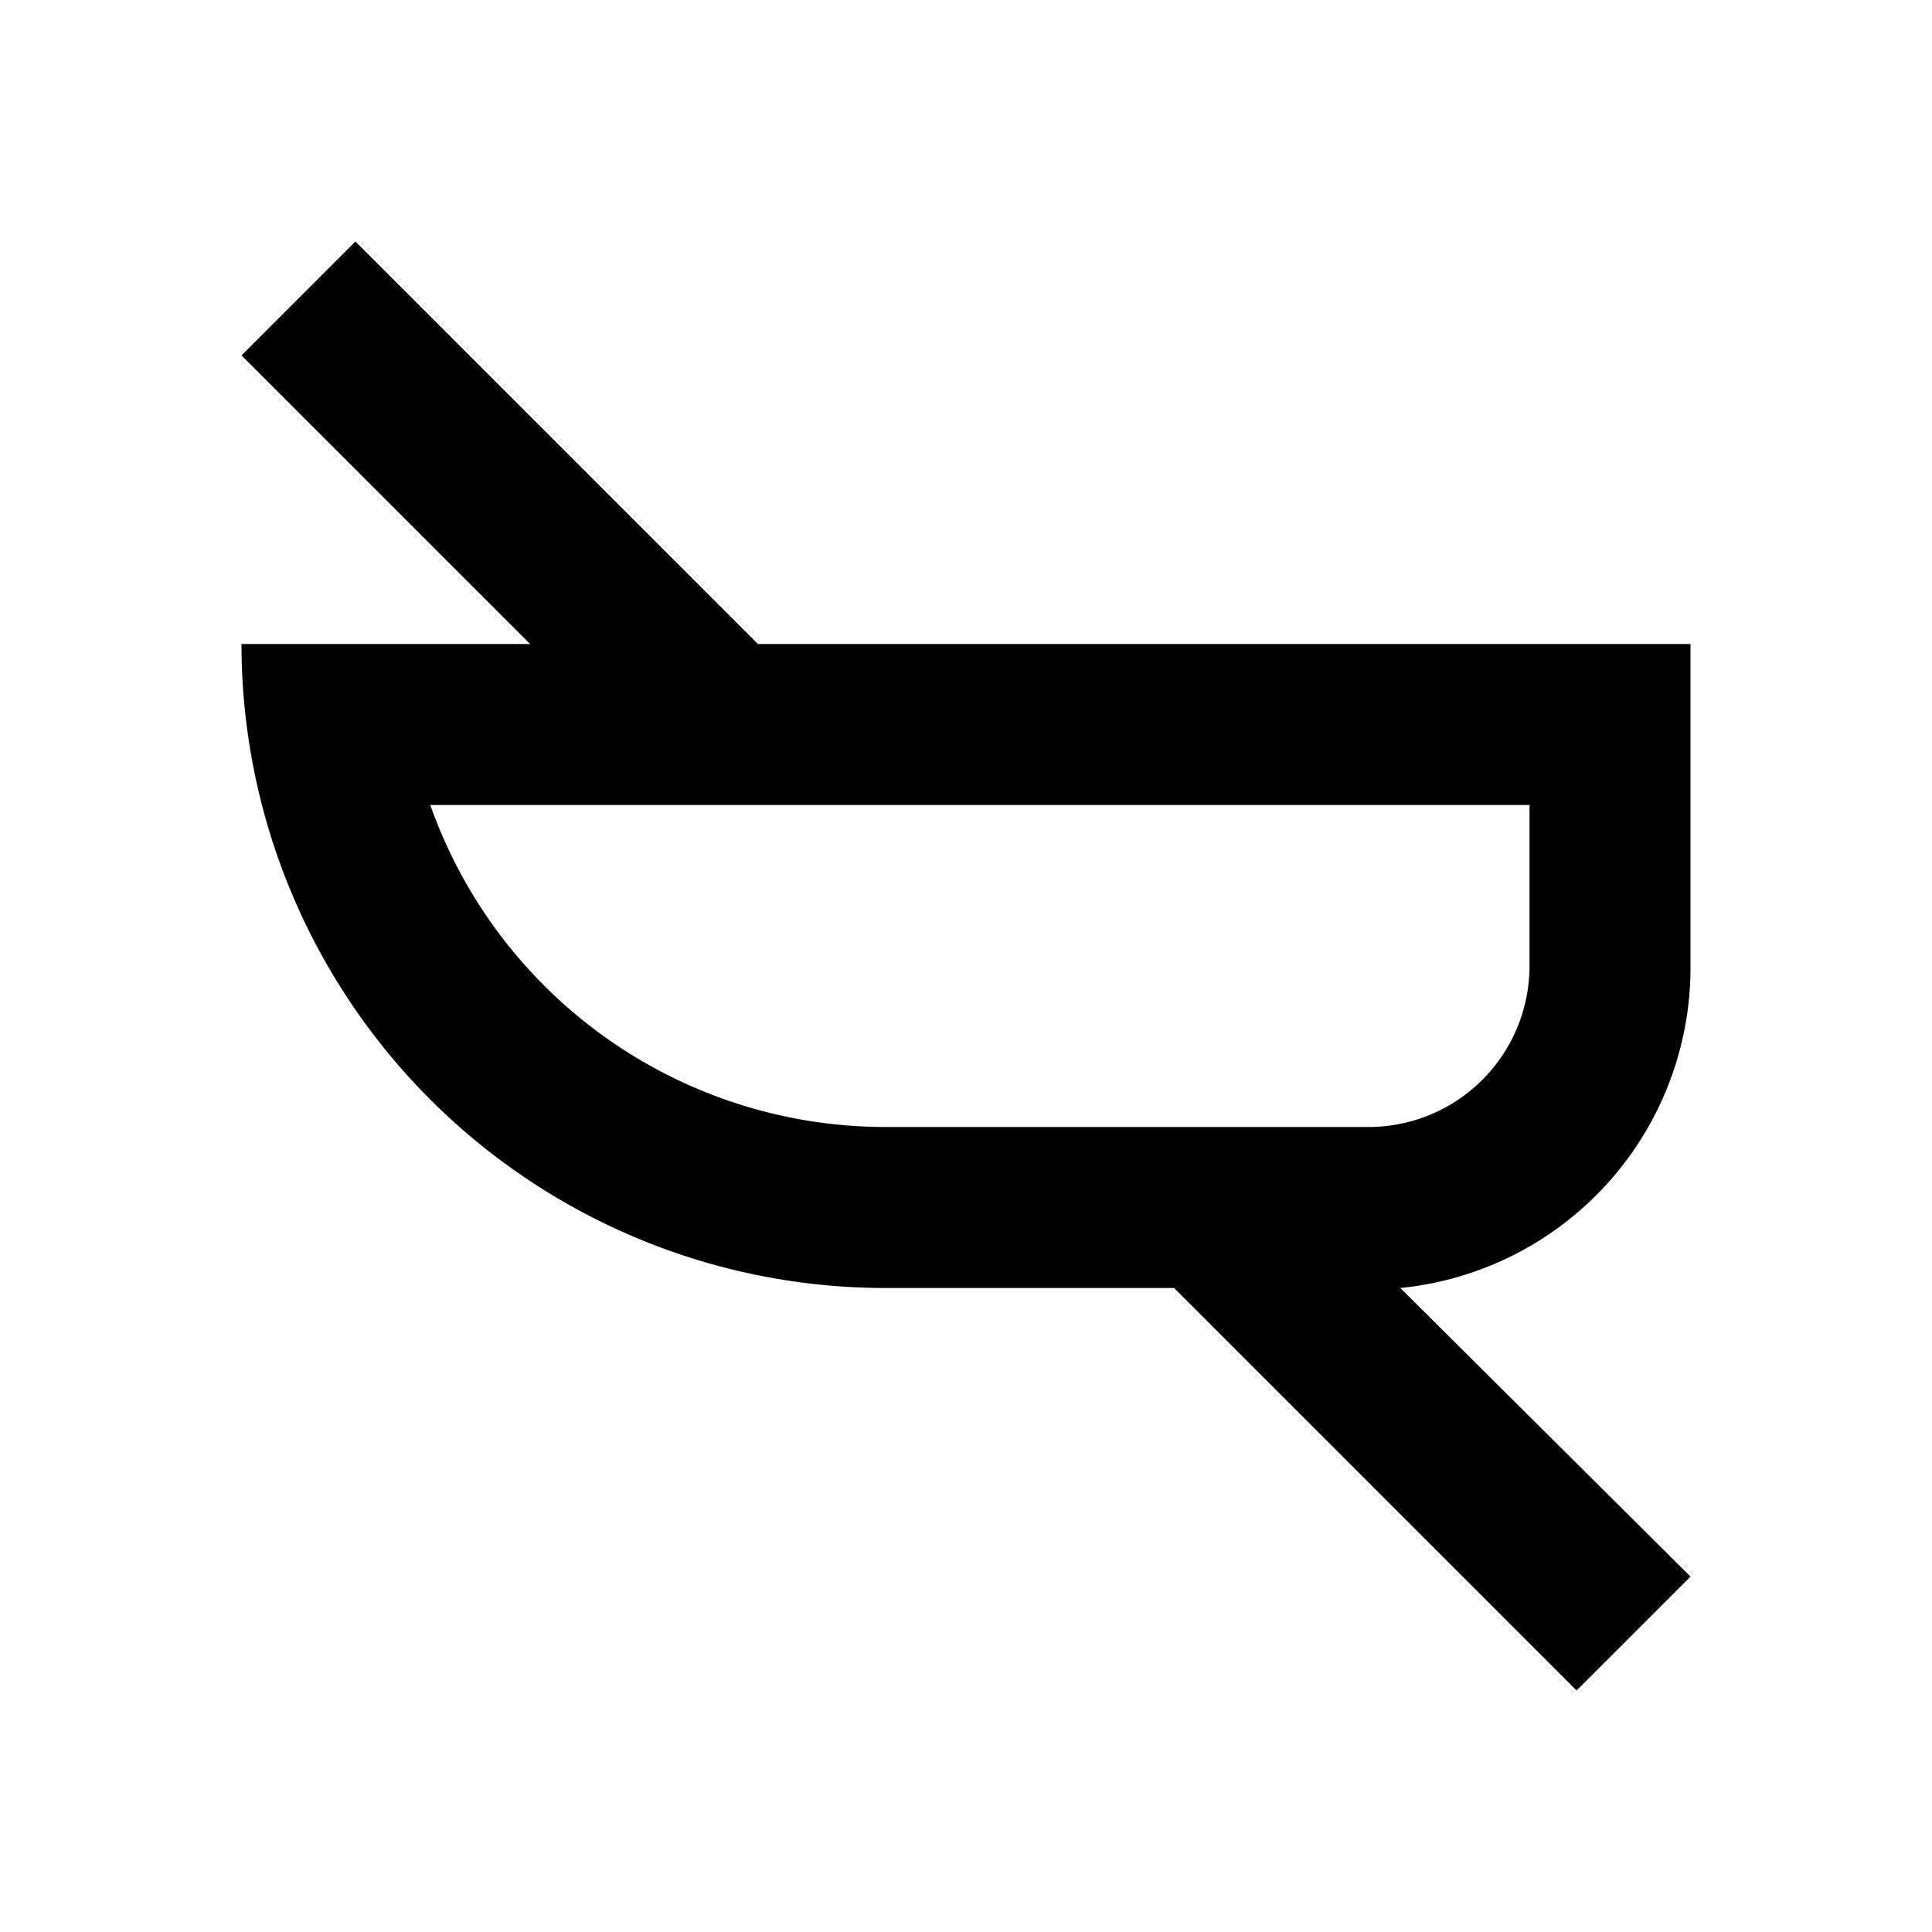 <svg xmlns="http://www.w3.org/2000/svg" viewBox="0 0 48 48"><path d="M42,24V16H18.83L8.83,6,6,8.83,13.17,16H6A16,16,0,0,0,22,32h7.17l10,10L42,39.17,34.79,32A8,8,0,0,0,42,24Zm-4,0a4,4,0,0,1-4,4H22a12,12,0,0,1-11.31-8H38Z"/><rect width="48" height="48" style="fill:none"/></svg>